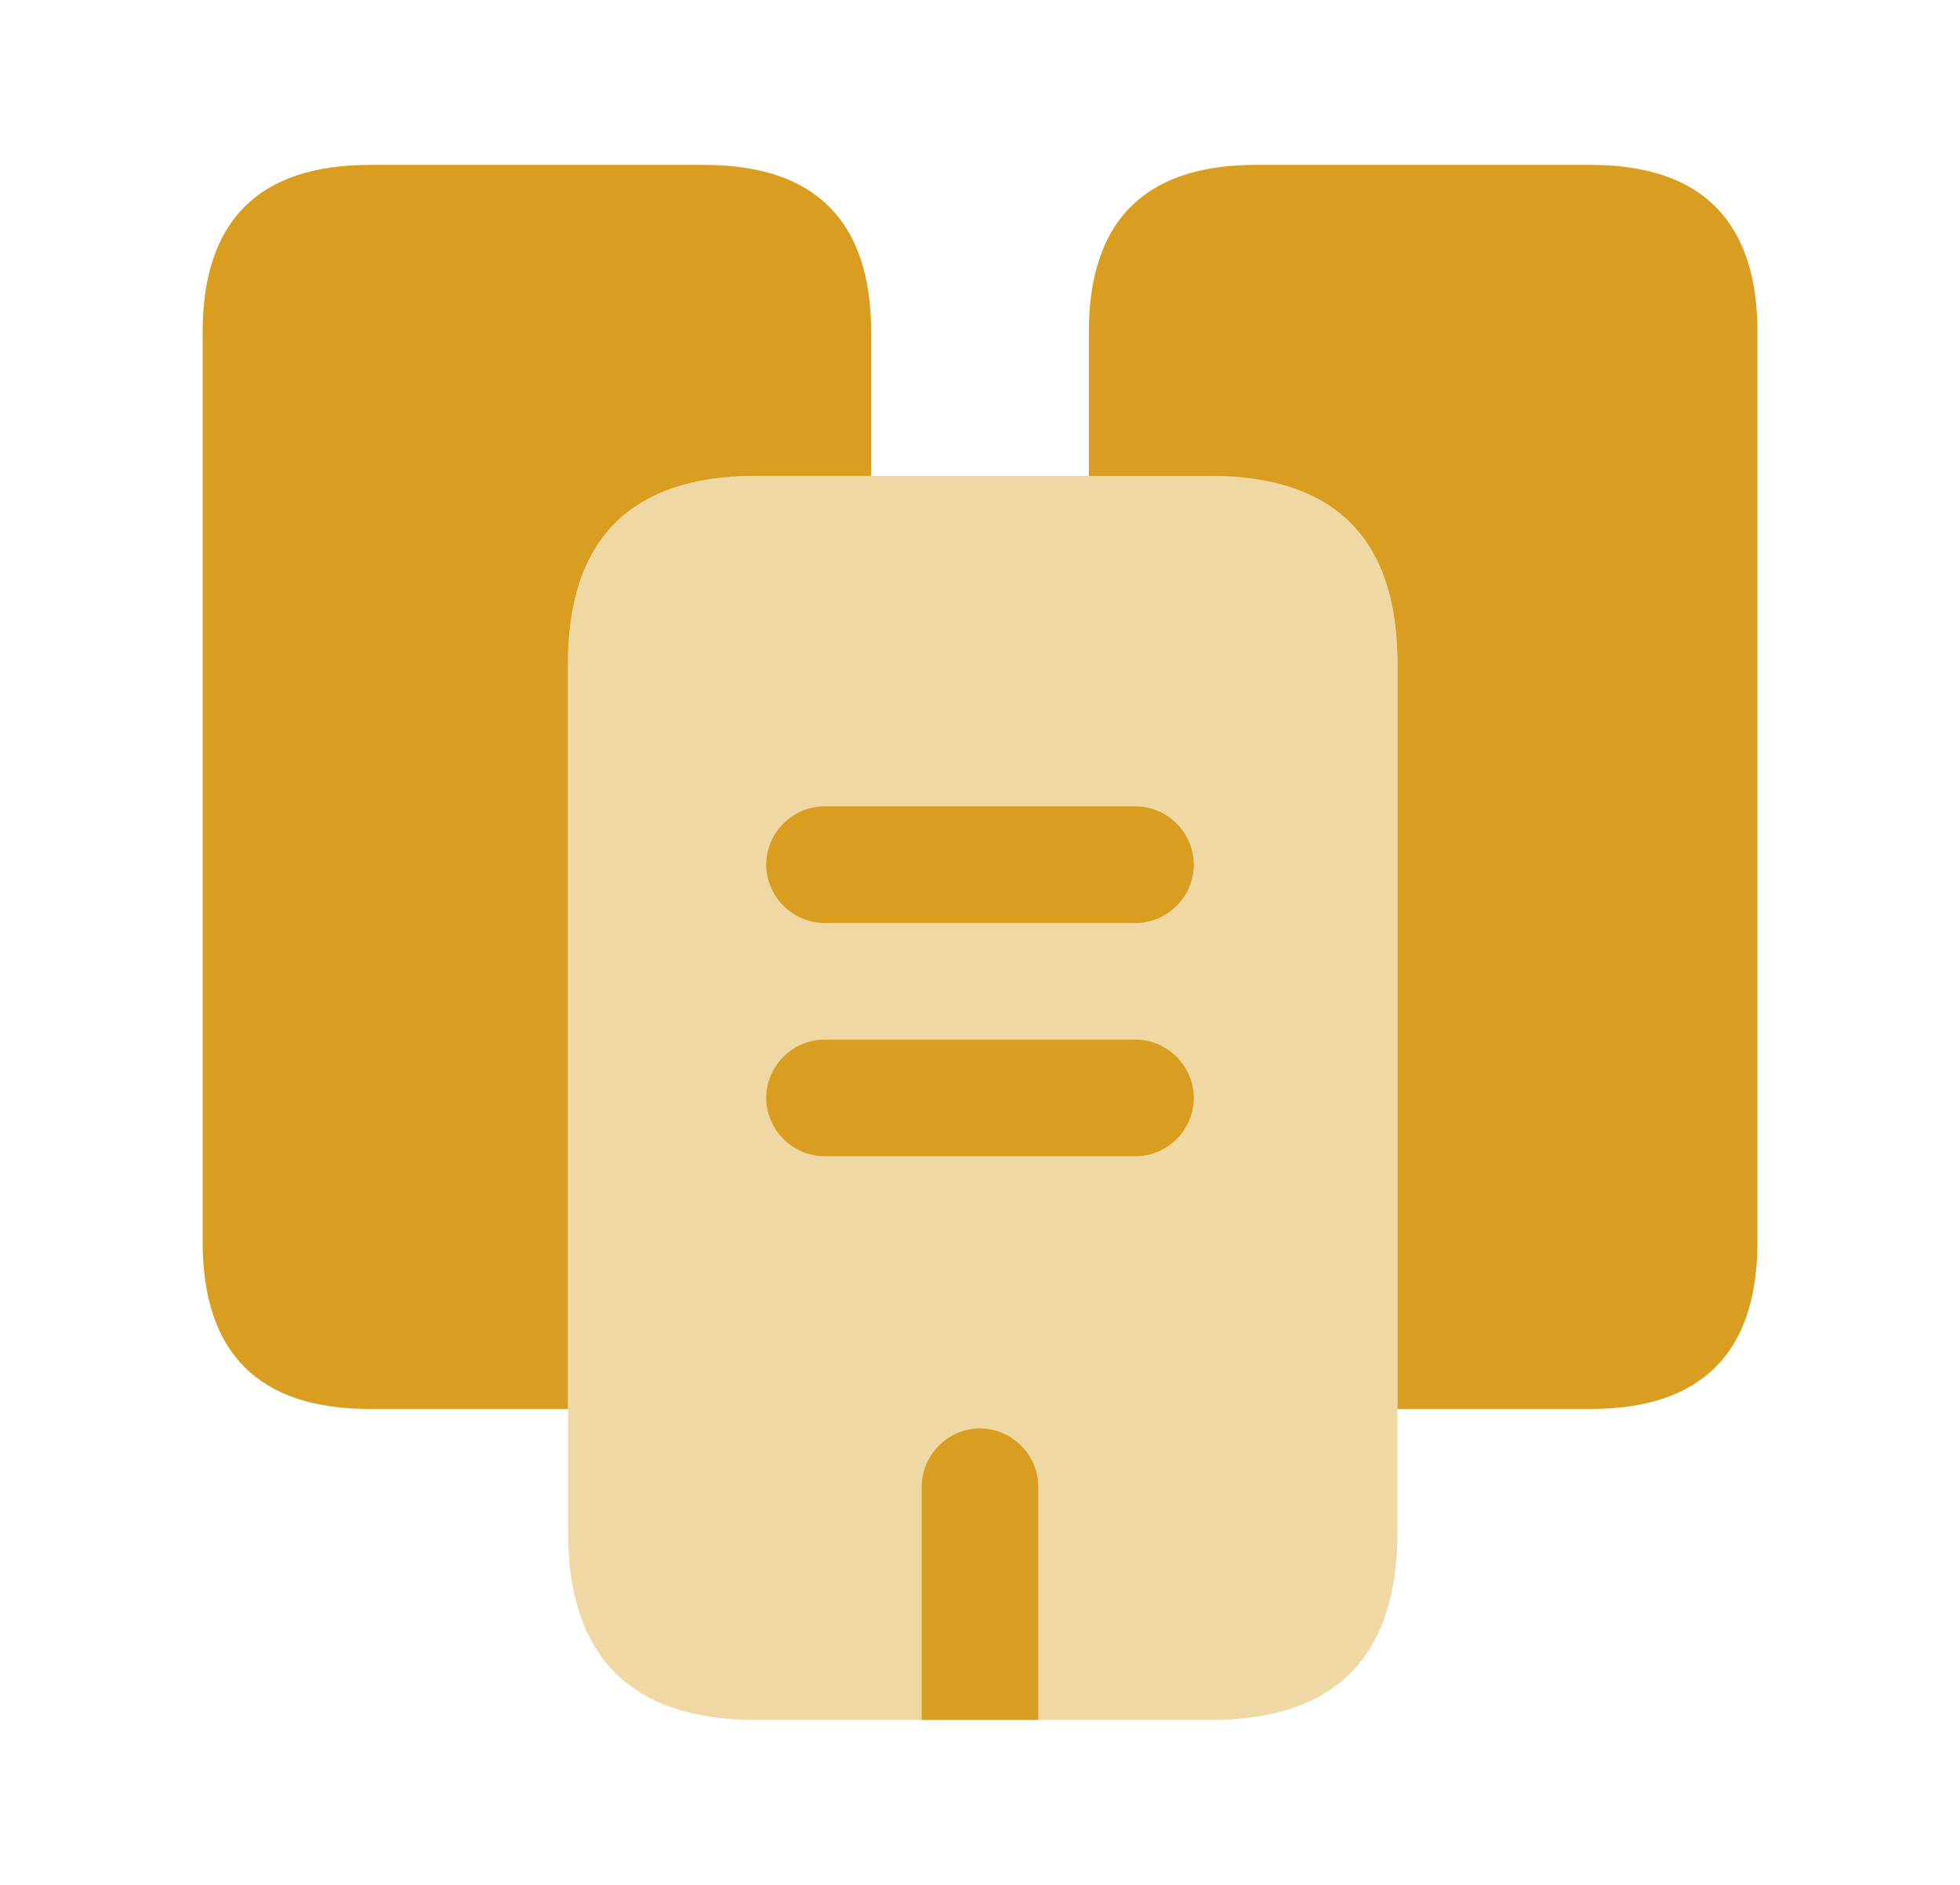 <svg xmlns="http://www.w3.org/2000/svg" width="26" height="25" fill="none"><path fill="#D99E20" d="M11.556 4.405v1.907H10.03c-1.66 0-2.496.836-2.496 2.496v9.88h-2.63c-1.474 0-2.216-.743-2.216-2.218V4.405c0-1.475.742-2.218 2.217-2.218h4.434c1.475 0 2.217.743 2.217 2.218"/><path fill="#D99E20" d="M18.538 8.808v11.509c0 1.66-.825 2.496-2.485 2.496H10.03c-1.66 0-2.495-.836-2.495-2.496V8.808c0-1.66.835-2.495 2.495-2.495h6.023c1.66 0 2.485.835 2.485 2.495" opacity=".4"/><path fill="#D99E20" d="M23.313 4.405V16.47c0 1.475-.742 2.218-2.217 2.218h-2.558v-9.88c0-1.66-.825-2.495-2.485-2.495h-1.609V4.405c0-1.475.743-2.218 2.217-2.218h4.435c1.474 0 2.217.743 2.217 2.218M15.063 12.242h-4.126a.78.78 0 0 1-.773-.773c0-.423.35-.774.774-.774h4.124c.423 0 .774.35.774.774 0 .423-.35.773-.774.773M15.063 15.336h-4.126a.78.78 0 0 1-.773-.774c0-.422.35-.773.774-.773h4.124c.423 0 .774.35.774.774 0 .422-.35.773-.774.773M13.773 19.719v3.093h-1.546V19.72c0-.423.35-.774.773-.774s.773.35.773.774"/></svg>